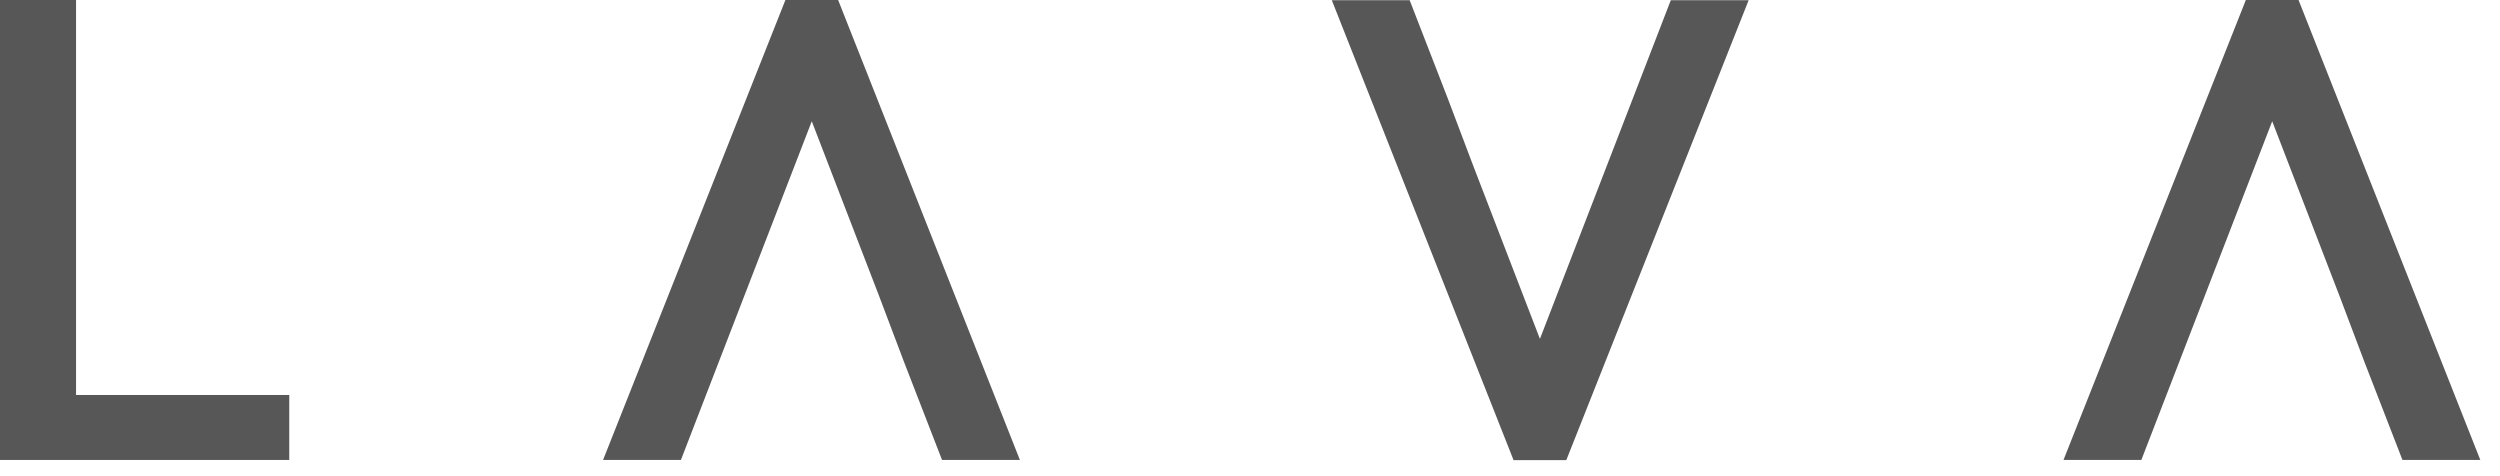 <svg width="126" height="24" viewBox="0 0 126 24" fill="none" xmlns="http://www.w3.org/2000/svg">
<path d="M39.585 0L30.394 23.182H34.318L40.913 6.112L44.309 14.926L45.547 18.201L47.479 23.182H51.403L42.242 0H39.585Z" fill="#575757"/>
<path d="M78.941 23.192L88.132 0.011H84.208L77.612 17.08L74.217 8.266L72.979 4.991L71.047 0.011H67.123L76.284 23.192H78.941Z" fill="#575757"/>
<path d="M113.191 0L104 23.182H107.924L114.519 6.112L117.915 14.926L119.152 18.201L121.084 23.182H125.008L115.847 0H113.191Z" fill="#575757"/>
<path d="M0 0V23.182H14.579V19.907H3.833V0H0Z" fill="#575757"/>
</svg>
